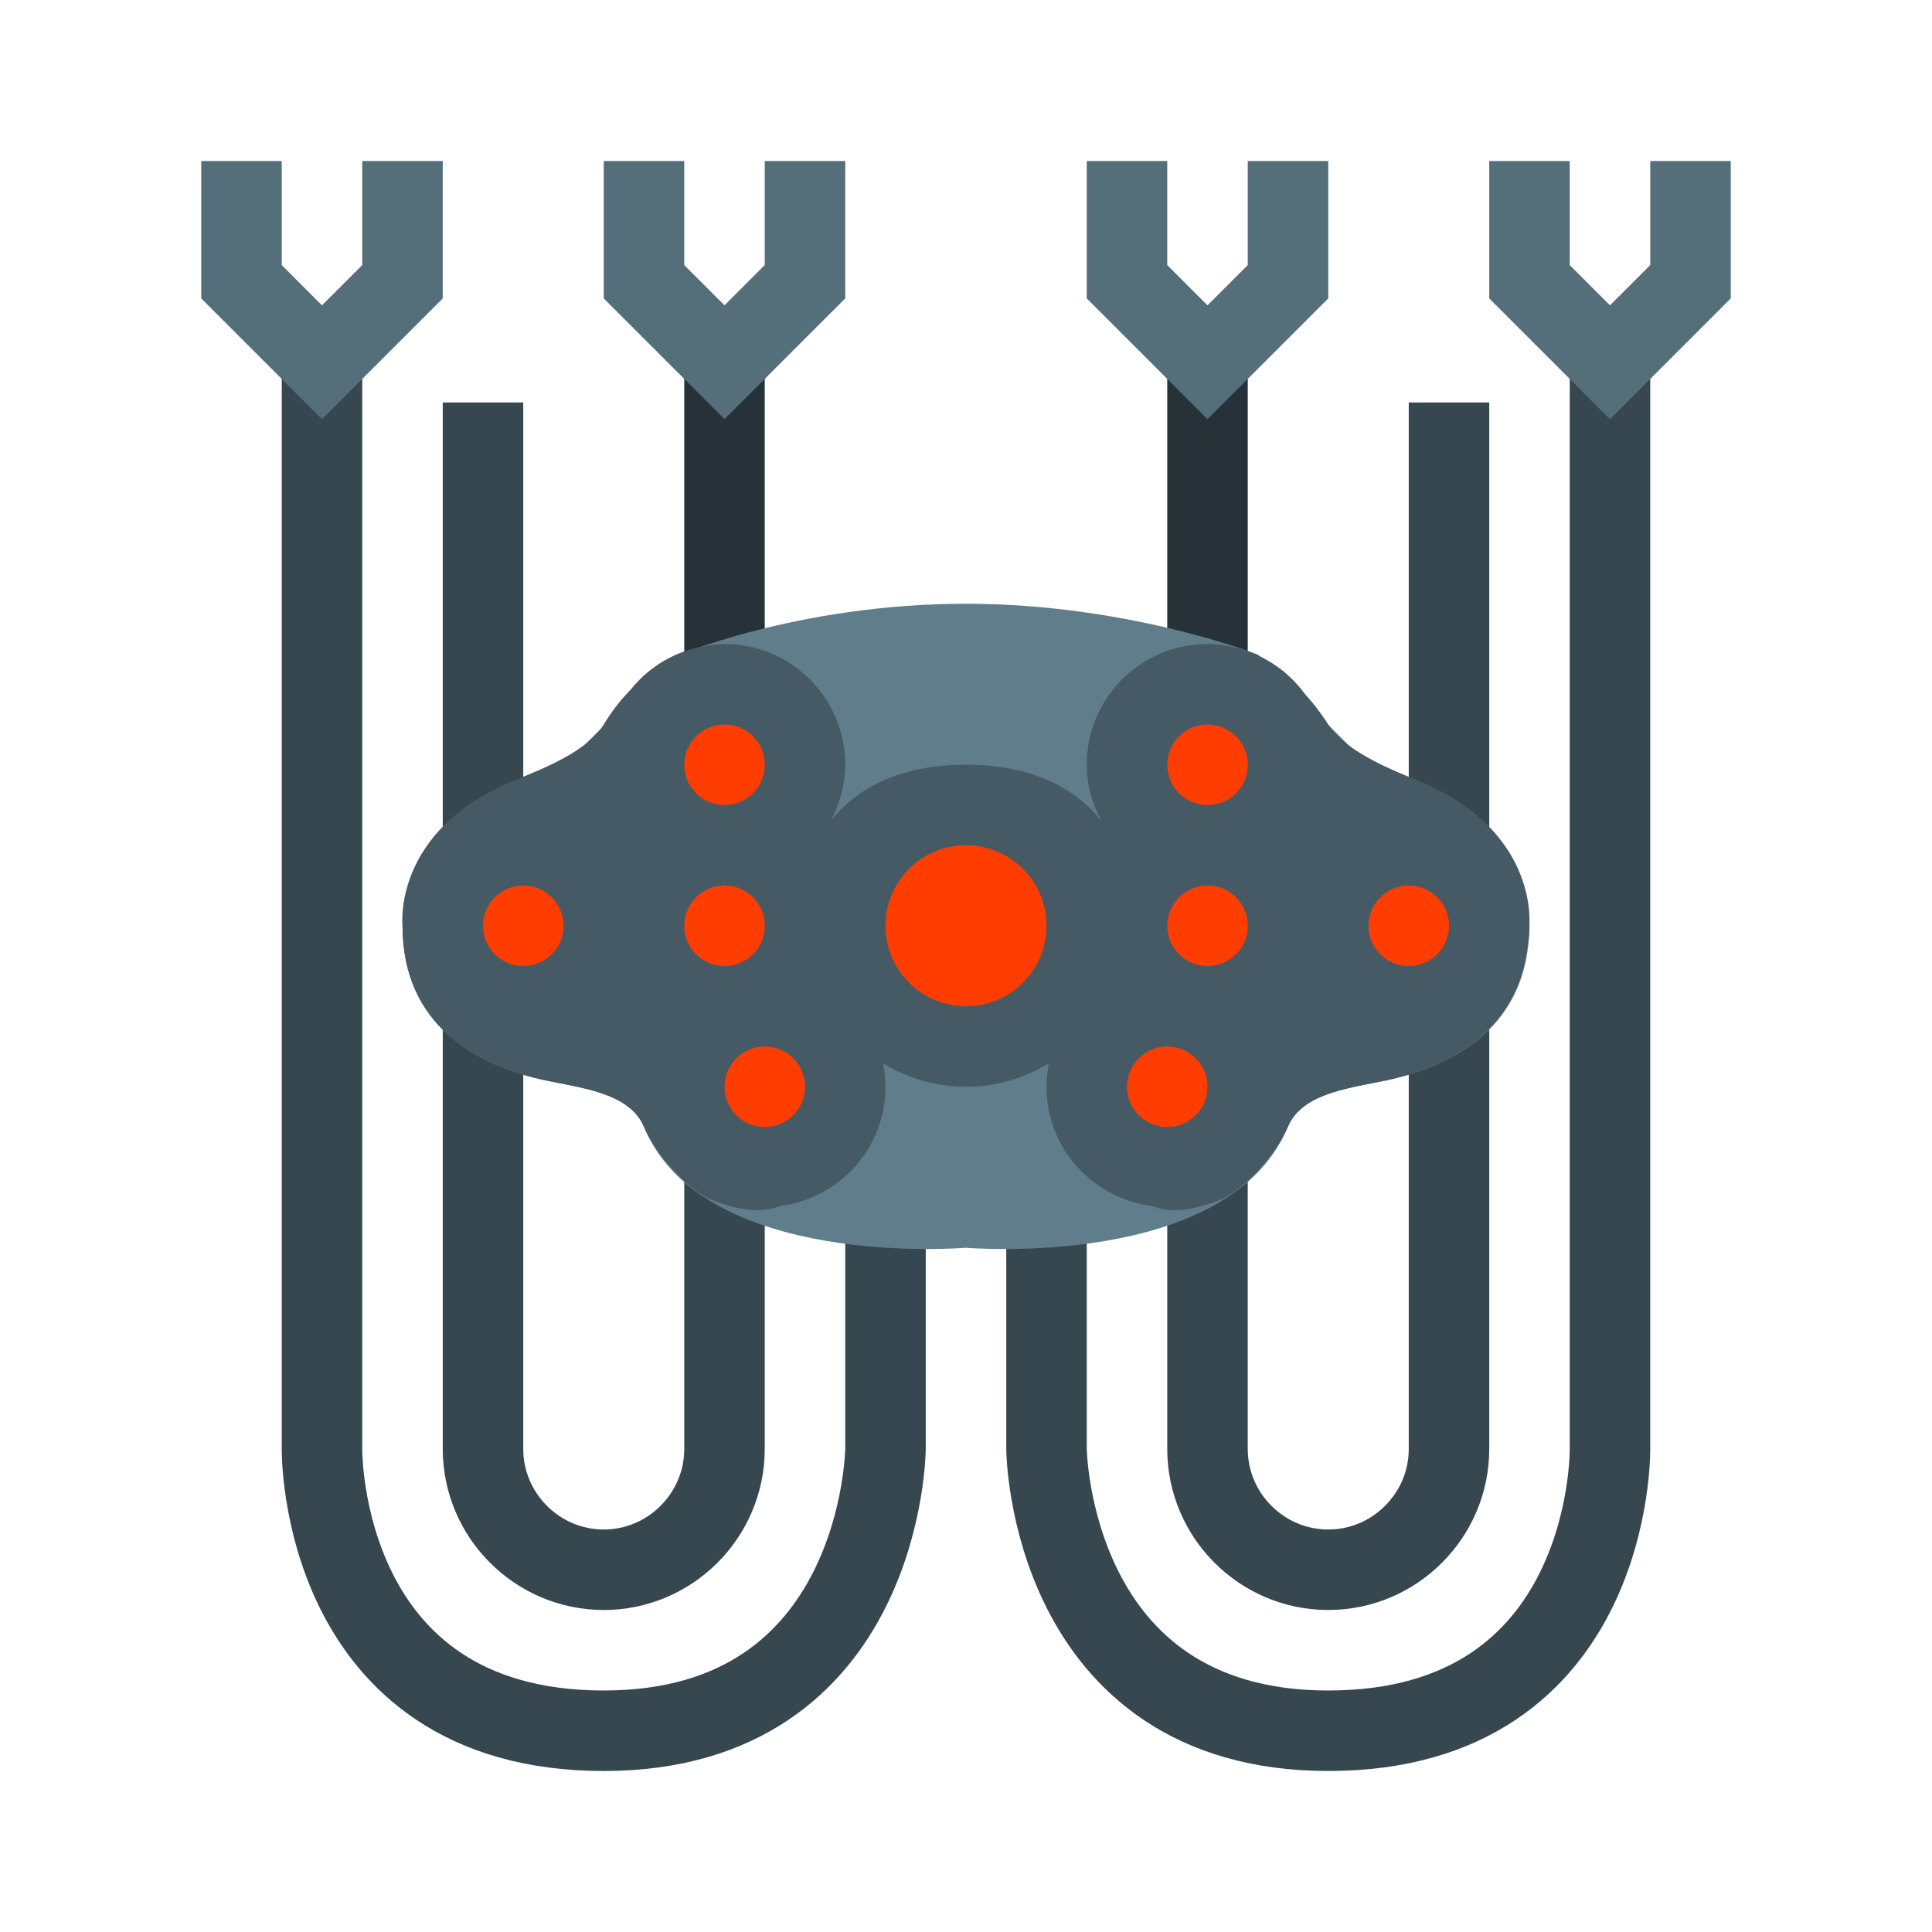 <?xml version="1.0" encoding="iso-8859-1"?>
<!-- Generator: Adobe Illustrator 19.1.1, SVG Export Plug-In . SVG Version: 6.00 Build 0)  -->
<svg version="1.1"  xmlns="http://www.w3.org/2000/svg" xmlns:xlink="http://www.w3.org/1999/xlink" x="0px" y="0px"
	 viewBox="0 0 48 48" style="enable-background:new 0 0 48 48;" xml:space="preserve">
<g>
	<line style="fill:none;stroke:#263238;stroke-width:2;stroke-miterlimit:10;" x1="30" y1="19" x2="30" y2="8"/>
	<line style="fill:none;stroke:#263238;stroke-width:2;stroke-miterlimit:10;" x1="18" y1="19" x2="18" y2="8"/>
	<path style="fill:none;stroke:#37474F;stroke-width:2;stroke-miterlimit:10;" d="M12,10v26c0,1.65,1.35,3,3,3h0c1.65,0,3-1.35,3-3
		V26"/>
	<path style="fill:none;stroke:#37474F;stroke-width:2;stroke-miterlimit:10;" d="M36,10v26c0,1.65-1.35,3-3,3h0c-1.65,0-3-1.35-3-3
		V26"/>
	<path style="fill:none;stroke:#37474F;stroke-width:2;stroke-miterlimit:10;" d="M22,27v9c0,0-0.063,7-7,7c-7.094,0-7-7-7-7V8"/>
	<path style="fill:none;stroke:#37474F;stroke-width:2;stroke-miterlimit:10;" d="M26,27v9c0,0,0.063,7,7,7c7.094,0,7-7,7-7V8"/>
</g>
<path style="fill:#607D8B;" d="M31.255,16.264c0,0-3.21-1.264-7.255-1.264v0c-0.001,0-0.002,0-0.003,0s-0.002,0-0.003,0v0
	c-4.193,0-7.277,1.327-7.277,1.327L10,23c0,2.505,1.893,3.462,3.416,3.811C14.349,27.026,15.634,27.116,16,28
	c1.469,3.548,7.965,3.003,7.997,3c0.032,0.003,6.528,0.548,7.997-3c0.366-0.884,1.651-0.974,2.584-1.189
	c1.522-0.349,3.416-1.306,3.416-3.811L31.255,16.264z"/>
<path style="fill:#455A64;" d="M38,23c0-0.011-0.003-0.022-0.003-0.033c0.018-0.284,0.058-2.437-2.817-3.594
	C34.476,19.09,33.408,18.639,33,18c-0.191-0.3-0.387-0.547-0.584-0.764c-0.45-0.615-1.125-1.05-1.907-1.185
	C30.198,15.987,29.994,16,29.994,16v0.001C28.34,16.004,27,17.345,27,19c0,0.509,0.14,0.98,0.366,1.397
	C26.897,19.808,25.934,19,24,19c-1.916,0-2.877,0.792-3.351,1.38c0.102-0.196,0.184-0.402,0.242-0.62
	c0.004-0.014,0.009-0.027,0.013-0.042C20.961,19.487,21,19.249,21,19c0-1.657-1.343-3-3-3c0,0-0.167-0.002-0.419,0.042
	c-0.77,0.109-1.44,0.506-1.906,1.084C15.443,17.367,15.214,17.642,15,18c-0.389,0.651-1.482,1.09-2.185,1.373
	C9.733,20.613,10,23,10,23c0,2.505,1.893,3.462,3.416,3.811C14.349,27.026,15.634,27.116,16,28c0.263,0.635,1.079,1.573,1.688,1.813
	c0.749,0.295,1.292,0.312,1.694,0.149C20.856,29.772,22,28.526,22,27c0-0.2-0.022-0.394-0.059-0.583C22.541,26.784,23.243,27,24,27
	s1.459-0.216,2.059-0.583C26.022,26.606,26,26.8,26,27c0,1.523,1.139,2.768,2.61,2.961c0.403,0.164,0.947,0.148,1.697-0.148
	c0.609-0.24,1.425-1.178,1.688-1.813c0.366-0.884,1.651-0.974,2.584-1.189c1.386-0.318,3.064-1.154,3.356-3.19
	C37.976,23.421,38,23.213,38,23z M20.221,21c0.021-0.023,0.039-0.048,0.059-0.072C20.252,20.977,20.23,21.01,20.221,21z M27.779,21
	c-0.011,0.012-0.037-0.032-0.081-0.107C27.726,20.928,27.749,20.967,27.779,21z"/>
<path style="fill:#FF3D00;" d="M22,23c0-1.105,0.895-2,2-2s2,0.895,2,2s-0.895,2-2,2S22,24.105,22,23z M18,20c0.552,0,1-0.448,1-1
	s-0.448-1-1-1s-1,0.448-1,1S17.448,20,18,20z M18,24c0.552,0,1-0.448,1-1s-0.448-1-1-1s-1,0.448-1,1S17.448,24,18,24z M19,28
	c0.552,0,1-0.448,1-1s-0.448-1-1-1s-1,0.448-1,1S18.448,28,19,28z M31,19c0-0.552-0.448-1-1-1s-1,0.448-1,1s0.448,1,1,1
	S31,19.552,31,19z M31,23c0-0.552-0.448-1-1-1s-1,0.448-1,1s0.448,1,1,1S31,23.552,31,23z M30,27c0-0.552-0.448-1-1-1s-1,0.448-1,1
	s0.448,1,1,1S30,27.552,30,27z M13,24c0.552,0,1-0.448,1-1s-0.448-1-1-1s-1,0.448-1,1S12.448,24,13,24z M35,24c0.552,0,1-0.448,1-1
	s-0.448-1-1-1s-1,0.448-1,1S34.448,24,35,24z"/>
<g>
	<polyline style="fill:none;stroke:#546E7A;stroke-width:2;stroke-miterlimit:10;" points="6,4 6,7 8,9 10,7 10,4 	"/>
	<polyline style="fill:none;stroke:#546E7A;stroke-width:2;stroke-miterlimit:10;" points="16,4 16,7 18,9 20,7 20,4 	"/>
	<polyline style="fill:none;stroke:#546E7A;stroke-width:2;stroke-miterlimit:10;" points="38,4 38,7 40,9 42,7 42,4 	"/>
	<polyline style="fill:none;stroke:#546E7A;stroke-width:2;stroke-miterlimit:10;" points="28,4 28,7 30,9 32,7 32,4 	"/>
</g>
</svg>
